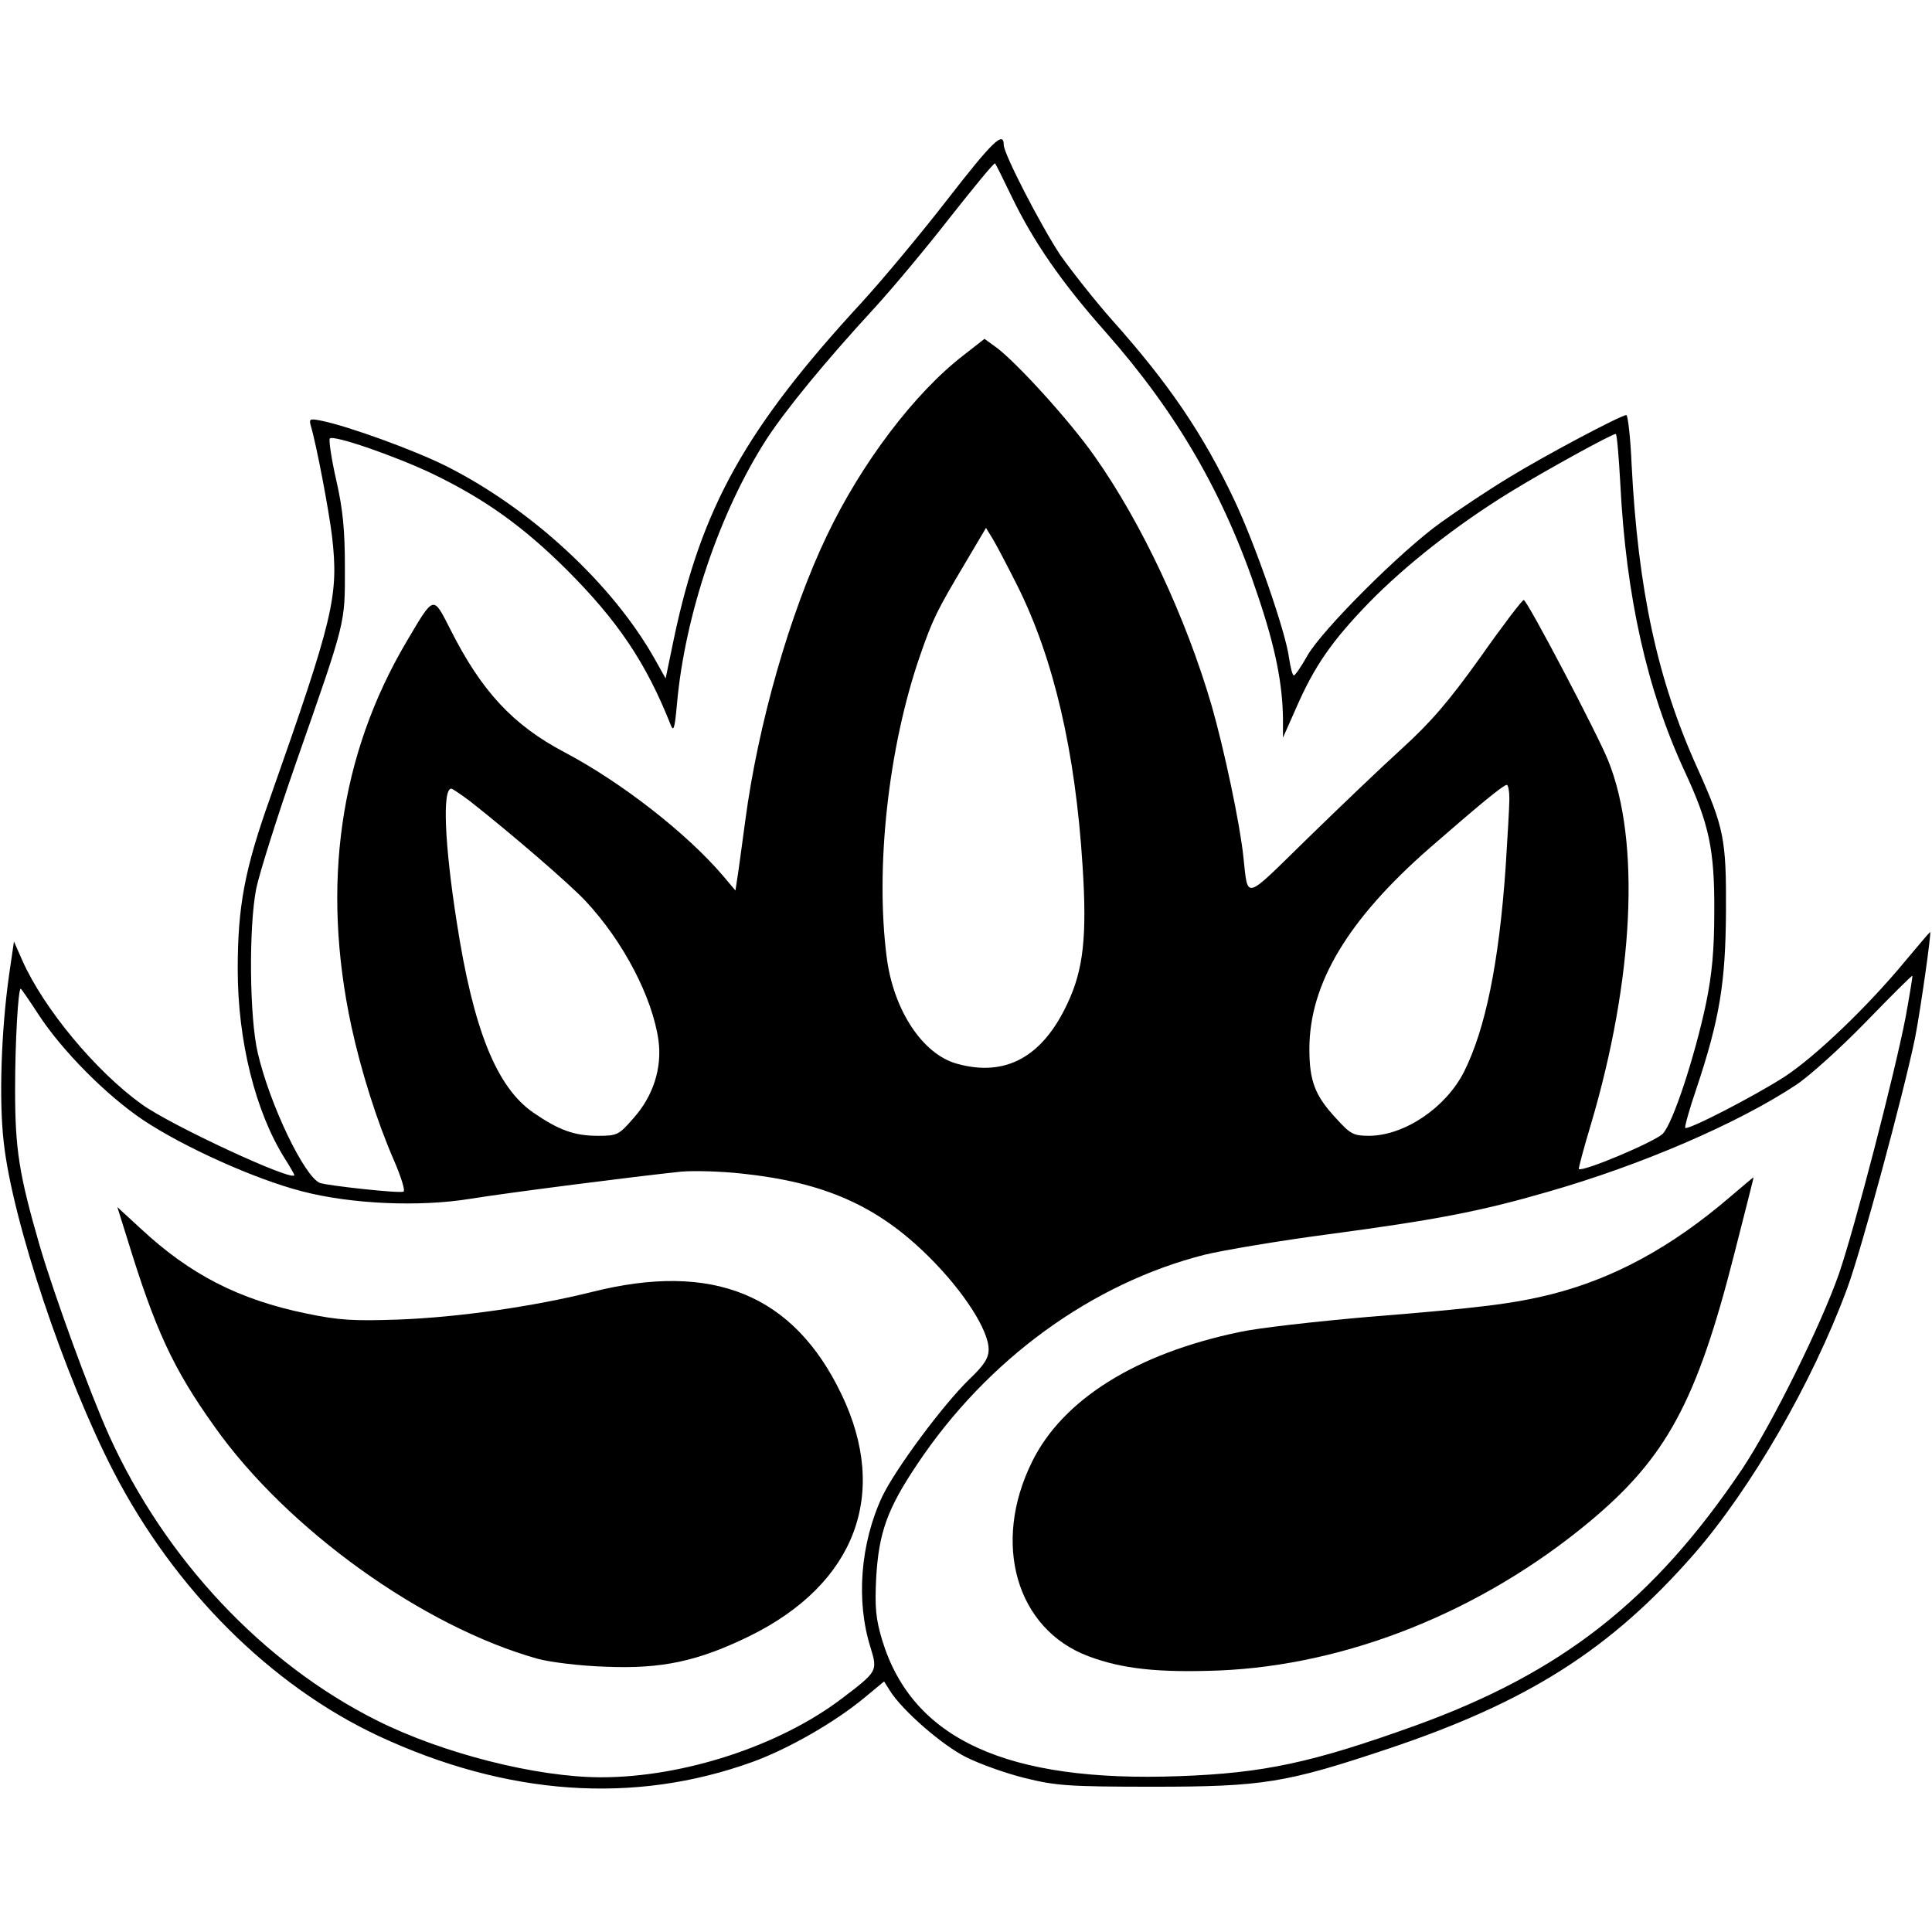 <?xml version="1.0" standalone="no"?>
<!DOCTYPE svg PUBLIC "-//W3C//DTD SVG 20010904//EN"
 "http://www.w3.org/TR/2001/REC-SVG-20010904/DTD/svg10.dtd">
<svg version="1.0" xmlns="http://www.w3.org/2000/svg"
 width="512pt" height="512pt" viewBox="0 0 512 512"
 preserveAspectRatio="xMidYMid meet">
<g transform="translate(0,512) scale(0.1,-0.1)"
fill="#000000" stroke="none">
<path d="M2512 4593 c-72 -93 -174 -215 -227 -273 -309 -335 -426 -545 -499
-892 l-22 -106 -28 50 c-112 200 -329 400 -554 513 -84 42 -257 105 -330 120
-30 6 -33 5 -29 -11 16 -53 49 -229 57 -296 18 -157 4 -215 -164 -692 -68
-191 -86 -288 -86 -455 0 -190 47 -377 124 -500 14 -22 26 -43 26 -45 0 -20
-328 132 -405 188 -122 88 -259 253 -316 381 l-22 50 -13 -89 c-21 -149 -27
-333 -14 -444 23 -208 161 -620 291 -872 162 -313 416 -566 701 -700 341 -159
678 -183 993 -69 96 35 219 106 296 170 l52 43 15 -24 c33 -53 140 -146 203
-177 36 -18 106 -43 155 -55 81 -20 113 -23 339 -23 293 0 353 10 625 101 370
124 588 263 808 514 152 174 315 456 407 705 37 99 150 518 180 664 14 71 44
281 40 281 -1 0 -31 -35 -66 -77 -99 -120 -237 -252 -319 -306 -79 -51 -257
-143 -264 -136 -2 2 11 50 30 105 61 183 77 279 78 469 1 191 -5 222 -76 380
-106 234 -157 473 -174 803 -3 72 -10 132 -14 132 -14 0 -216 -107 -312 -166
-53 -32 -134 -86 -180 -119 -105 -75 -314 -284 -353 -352 -16 -29 -33 -53 -36
-53 -4 0 -9 21 -13 47 -9 69 -90 302 -145 418 -83 175 -173 308 -324 477 -47
53 -108 131 -137 172 -51 77 -150 268 -150 292 0 38 -30 9 -148 -143z m169 6
c58 -120 132 -227 249 -359 189 -214 315 -431 404 -700 46 -136 65 -233 66
-325 l0 -50 35 79 c48 110 94 177 194 280 96 98 229 203 370 290 89 55 272
156 283 156 3 0 8 -60 12 -132 15 -298 71 -548 171 -763 64 -138 79 -206 78
-370 0 -104 -6 -167 -22 -245 -30 -141 -87 -315 -114 -344 -19 -21 -214 -103
-223 -94 -1 2 13 55 32 118 114 385 132 751 46 964 -27 68 -215 426 -224 426
-4 0 -56 -68 -115 -152 -83 -116 -131 -172 -208 -242 -55 -50 -168 -158 -252
-240 -169 -165 -155 -162 -168 -46 -9 87 -51 285 -84 400 -68 233 -185 484
-311 662 -66 94 -210 252 -262 289 l-29 21 -55 -43 c-130 -100 -271 -286 -363
-479 -98 -205 -182 -499 -216 -755 -9 -66 -18 -135 -21 -152 l-5 -33 -32 38
c-96 113 -270 249 -422 329 -136 72 -219 161 -302 326 -46 90 -42 91 -116 -34
-177 -300 -226 -644 -146 -1018 26 -120 68 -253 113 -356 19 -44 31 -82 25
-83 -12 -5 -201 16 -221 23 -41 16 -133 207 -165 345 -22 94 -24 333 -4 435 8
39 55 189 106 335 133 380 129 365 129 515 0 100 -5 154 -23 233 -13 57 -20
106 -17 110 10 10 172 -46 271 -93 139 -67 240 -139 356 -254 136 -136 211
-247 276 -411 8 -21 11 -12 17 54 21 237 114 511 238 703 51 78 155 205 282
343 48 52 140 162 203 243 64 81 117 146 120 144 2 -2 22 -42 44 -88z m15
-1031 c96 -192 154 -439 173 -744 12 -186 2 -274 -40 -363 -66 -142 -164 -196
-293 -160 -91 25 -168 142 -186 281 -31 238 4 557 88 800 34 98 45 120 120
246 l55 93 19 -31 c10 -17 39 -72 64 -122z m1304 -565 c0 -21 -5 -103 -10
-183 -18 -255 -54 -428 -110 -540 -48 -95 -157 -169 -251 -170 -42 0 -50 4
-88 46 -56 60 -71 99 -71 184 0 173 102 343 318 532 132 115 195 167 205 168
4 0 7 -17 7 -37z m-2756 -5 c112 -88 266 -221 308 -266 100 -107 177 -255 193
-369 10 -73 -14 -148 -66 -206 -39 -45 -43 -47 -95 -47 -62 0 -103 15 -170 61
-98 67 -160 221 -204 508 -32 205 -38 351 -14 351 3 0 25 -15 48 -32z m3806
-574 c-29 -150 -134 -555 -176 -678 -48 -138 -178 -400 -257 -519 -235 -349
-478 -540 -869 -681 -270 -97 -399 -125 -623 -133 -457 -17 -707 98 -787 360
-17 57 -20 86 -16 166 7 119 29 182 109 301 185 277 462 479 762 555 50 12
198 37 327 54 285 38 404 61 580 112 249 71 506 182 660 284 36 24 119 99 185
167 66 68 121 123 123 122 1 0 -7 -50 -18 -110z m-4949 9 c63 -97 180 -215
278 -281 108 -72 297 -157 421 -189 130 -34 311 -42 446 -20 98 16 443 60 559
72 33 3 105 1 160 -5 219 -23 360 -85 496 -220 92 -91 159 -195 159 -246 0
-23 -12 -42 -51 -79 -71 -69 -196 -238 -231 -311 -58 -124 -70 -277 -31 -400
19 -63 19 -63 -77 -136 -165 -125 -419 -208 -637 -208 -170 0 -419 63 -593
150 -302 151 -562 427 -711 756 -51 113 -145 371 -183 500 -56 193 -66 259
-66 417 0 124 8 267 15 267 1 0 22 -30 46 -67z"/>
<path d="M4586 1949 c-156 -134 -309 -217 -475 -259 -101 -25 -187 -36 -486
-60 -137 -12 -290 -29 -340 -40 -274 -57 -469 -179 -550 -344 -107 -216 -42
-443 149 -515 90 -34 186 -44 346 -38 341 14 697 157 982 394 203 169 284 317
383 706 29 114 53 207 52 207 -1 0 -28 -23 -61 -51z"/>
<path d="M337 1838 c74 -241 121 -344 231 -498 193 -273 553 -531 857 -616 33
-9 114 -19 181 -21 148 -6 243 14 382 82 279 138 369 376 242 640 -127 265
-341 352 -662 271 -153 -38 -351 -67 -513 -73 -118 -4 -156 -2 -243 16 -179
37 -308 103 -439 225 l-62 57 26 -83z"/>
</g>
</svg>
